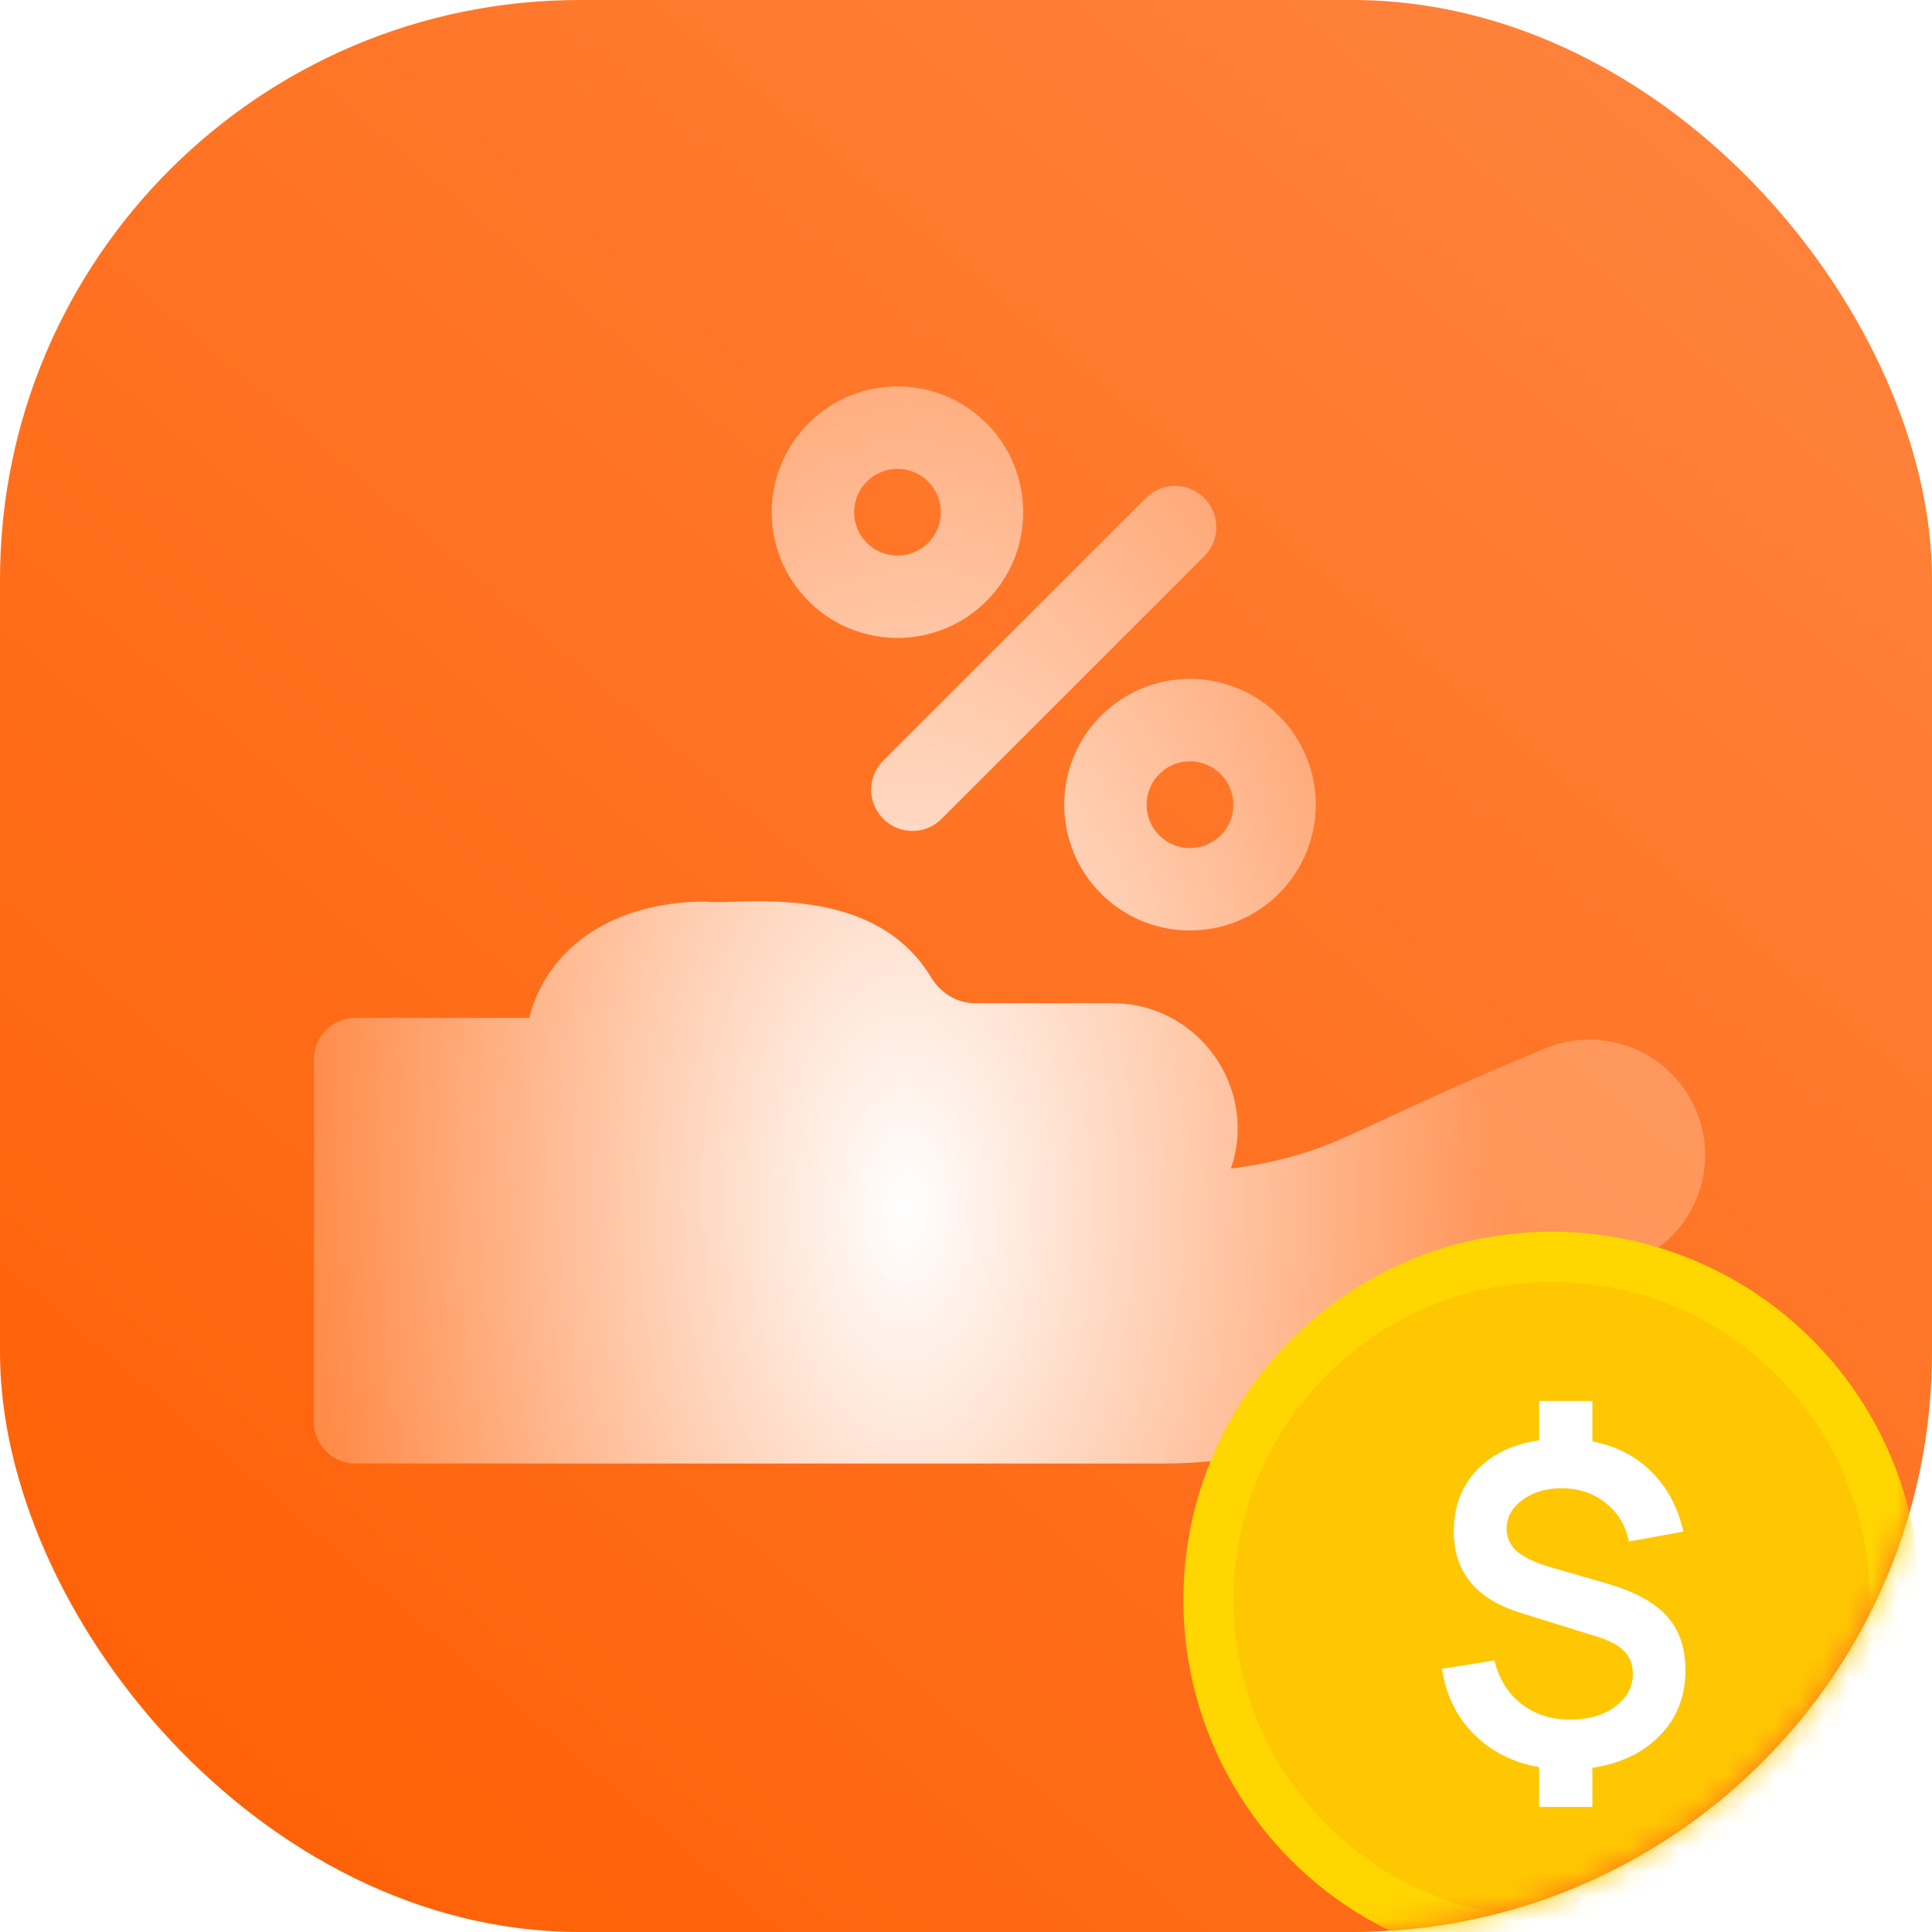 <svg width="80" height="80" viewBox="0 0 80 80" fill="none" xmlns="http://www.w3.org/2000/svg">
<rect width="80" height="80" rx="24" fill="url(#paint0_linear_492_2153)"/>
<path fill-rule="evenodd" clip-rule="evenodd" d="M40.845 17.526C42.876 19.557 42.876 22.861 40.845 24.892C38.821 26.916 35.519 26.929 33.48 24.892C31.444 22.855 31.446 19.56 33.48 17.526C35.517 15.492 38.811 15.492 40.845 17.526ZM38.432 19.94C37.73 19.236 36.593 19.24 35.893 19.94C35.19 20.642 35.194 21.779 35.893 22.479C36.594 23.178 37.733 23.178 38.432 22.479C39.132 21.778 39.132 20.639 38.432 19.94ZM57.839 58.004L68.227 51.952C70.463 50.649 71.256 47.844 70.034 45.563C69.815 45.155 69.542 44.789 69.228 44.472C68.513 43.748 67.587 43.278 66.602 43.112L66.571 43.107C65.81 42.984 65.013 43.042 64.249 43.309C64.126 43.352 64.003 43.4 63.882 43.454L63.675 43.54L63.66 43.546C60.763 44.751 58.789 45.666 57.293 46.36L57.293 46.36L57.292 46.36C56.563 46.698 55.946 46.984 55.391 47.225C55.186 47.31 54.984 47.39 54.785 47.466C53.635 47.896 52.524 48.183 51 48.384L50.97 48.386C52.115 45.053 49.619 41.541 46.069 41.541H40.383C39.646 41.541 38.962 41.141 38.556 40.47C36.559 37.168 32.479 37.281 30.34 37.341C29.854 37.354 29.468 37.365 29.229 37.332C25.418 37.332 22.665 39.208 21.908 42.149H14.707C13.764 42.149 13 42.914 13 43.855V51.375V58.894C13 59.129 13.048 59.354 13.134 59.558C13.393 60.171 14 60.6 14.707 60.6H21.698V60.602L41.801 60.602L48.218 60.602C51.173 60.602 54.089 59.914 56.726 58.604C57.103 58.416 57.474 58.217 57.839 58.004ZM52.956 29.637C53.214 29.894 53.438 30.172 53.63 30.464C54.958 32.482 54.736 35.222 52.956 37.003C51.827 38.133 50.306 38.637 48.828 38.51C47.648 38.409 46.496 37.907 45.592 37.003C44.703 36.114 44.203 34.982 44.092 33.82C44.066 33.547 44.061 33.272 44.078 32.998C44.153 31.774 44.658 30.571 45.592 29.637C47.632 27.597 50.928 27.607 52.956 29.637ZM50.544 34.59C50.456 34.677 50.361 34.754 50.262 34.82C49.565 35.28 48.618 35.204 48.005 34.59C47.567 34.152 47.403 33.542 47.513 32.977C47.578 32.637 47.742 32.313 48.005 32.051C48.705 31.35 49.842 31.348 50.544 32.051C50.81 32.317 50.976 32.648 51.04 32.993C51.143 33.554 50.979 34.155 50.544 34.59ZM50.165 21.028C50.087 20.881 49.987 20.743 49.863 20.62C49.196 19.953 48.116 19.953 47.449 20.62L43.218 24.85V24.851L36.574 31.495C35.907 32.161 35.907 33.242 36.574 33.908C37.241 34.575 38.321 34.575 38.987 33.908L43.218 29.677L49.863 23.033L49.863 23.032C49.873 23.023 49.882 23.013 49.892 23.003C50.409 22.461 50.5 21.662 50.165 21.028Z" fill="url(#paint1_angular_492_2153)"/>
<mask id="mask0_492_2153" style="mask-type:alpha" maskUnits="userSpaceOnUse" x="0" y="0" width="80" height="80">
<rect width="80" height="80" rx="24" fill="url(#paint2_linear_492_2153)"/>
</mask>
<g mask="url(#mask0_492_2153)">
<g filter="url(#filter0_d_492_2153)">
<circle cx="64.25" cy="64.25" r="15.25" fill="#FFD600"/>
<g filter="url(#filter1_i_492_2153)">
<circle cx="64.251" cy="64.25" r="13.171" fill="#FFC702"/>
</g>
<path d="M63.732 72.821H65.937V71.201C67.108 71.024 68.042 70.576 68.737 69.856C69.439 69.136 69.79 68.239 69.79 67.166C69.79 66.238 69.537 65.494 69.03 64.933C68.53 64.365 67.709 63.914 66.569 63.578L64.198 62.892C63.57 62.709 63.109 62.492 62.816 62.242C62.53 61.986 62.386 61.675 62.386 61.309C62.386 60.821 62.612 60.415 63.064 60.092C63.515 59.768 64.073 59.613 64.738 59.625C65.434 59.643 66.025 59.854 66.514 60.256C67.008 60.653 67.319 61.178 67.447 61.83L69.707 61.419C69.469 60.4 69.024 59.57 68.371 58.929C67.725 58.289 66.913 57.874 65.937 57.685V56.01H63.732V57.639C62.64 57.798 61.776 58.213 61.142 58.884C60.513 59.549 60.199 60.394 60.199 61.419C60.199 63.096 61.123 64.219 62.972 64.786L66.147 65.775C66.66 65.933 67.032 66.135 67.264 66.379C67.496 66.623 67.612 66.934 67.612 67.312C67.612 67.855 67.368 68.306 66.88 68.666C66.392 69.026 65.769 69.206 65.013 69.206C64.226 69.206 63.552 68.987 62.99 68.547C62.429 68.108 62.06 67.51 61.883 66.754L59.705 67.102C59.876 68.194 60.318 69.097 61.032 69.81C61.746 70.524 62.646 70.979 63.732 71.174V72.821Z" fill="white"/>
</g>
</g>
<defs>
<filter id="filter0_d_492_2153" x="30.5" y="32.5" width="67.5" height="67.5" filterUnits="userSpaceOnUse" color-interpolation-filters="sRGB">
<feFlood flood-opacity="0" result="BackgroundImageFix"/>
<feColorMatrix in="SourceAlpha" type="matrix" values="0 0 0 0 0 0 0 0 0 0 0 0 0 0 0 0 0 0 127 0" result="hardAlpha"/>
<feOffset dy="2"/>
<feGaussianBlur stdDeviation="9.25"/>
<feComposite in2="hardAlpha" operator="out"/>
<feColorMatrix type="matrix" values="0 0 0 0 1 0 0 0 0 0.78 0 0 0 0 0 0 0 0 1 0"/>
<feBlend mode="normal" in2="BackgroundImageFix" result="effect1_dropShadow_492_2153"/>
<feBlend mode="normal" in="SourceGraphic" in2="effect1_dropShadow_492_2153" result="shape"/>
</filter>
<filter id="filter1_i_492_2153" x="51.08" y="51.08" width="26.341" height="26.341" filterUnits="userSpaceOnUse" color-interpolation-filters="sRGB">
<feFlood flood-opacity="0" result="BackgroundImageFix"/>
<feBlend mode="normal" in="SourceGraphic" in2="BackgroundImageFix" result="shape"/>
<feColorMatrix in="SourceAlpha" type="matrix" values="0 0 0 0 0 0 0 0 0 0 0 0 0 0 0 0 0 0 127 0" result="hardAlpha"/>
<feOffset/>
<feGaussianBlur stdDeviation="1.159"/>
<feComposite in2="hardAlpha" operator="arithmetic" k2="-1" k3="1"/>
<feColorMatrix type="matrix" values="0 0 0 0 0 0 0 0 0 0 0 0 0 0 0 0 0 0 0.09 0"/>
<feBlend mode="normal" in2="shape" result="effect1_innerShadow_492_2153"/>
</filter>
<linearGradient id="paint0_linear_492_2153" x1="80" y1="-9" x2="-1.24346e-06" y2="84.25" gradientUnits="userSpaceOnUse">
<stop stop-color="#FF8844"/>
<stop offset="1" stop-color="#FF5D00"/>
</linearGradient>
<radialGradient id="paint1_angular_492_2153" cx="0" cy="0" r="1" gradientUnits="userSpaceOnUse" gradientTransform="translate(37.5 50) rotate(-180) scale(24.5 43.431)">
<stop stop-color="white"/>
<stop offset="1" stop-color="white" stop-opacity="0.24"/>
</radialGradient>
<linearGradient id="paint2_linear_492_2153" x1="80" y1="-9" x2="-1.24346e-06" y2="84.25" gradientUnits="userSpaceOnUse">
<stop stop-color="#FF8844"/>
<stop offset="1" stop-color="#FF5D00"/>
</linearGradient>
</defs>
</svg>

